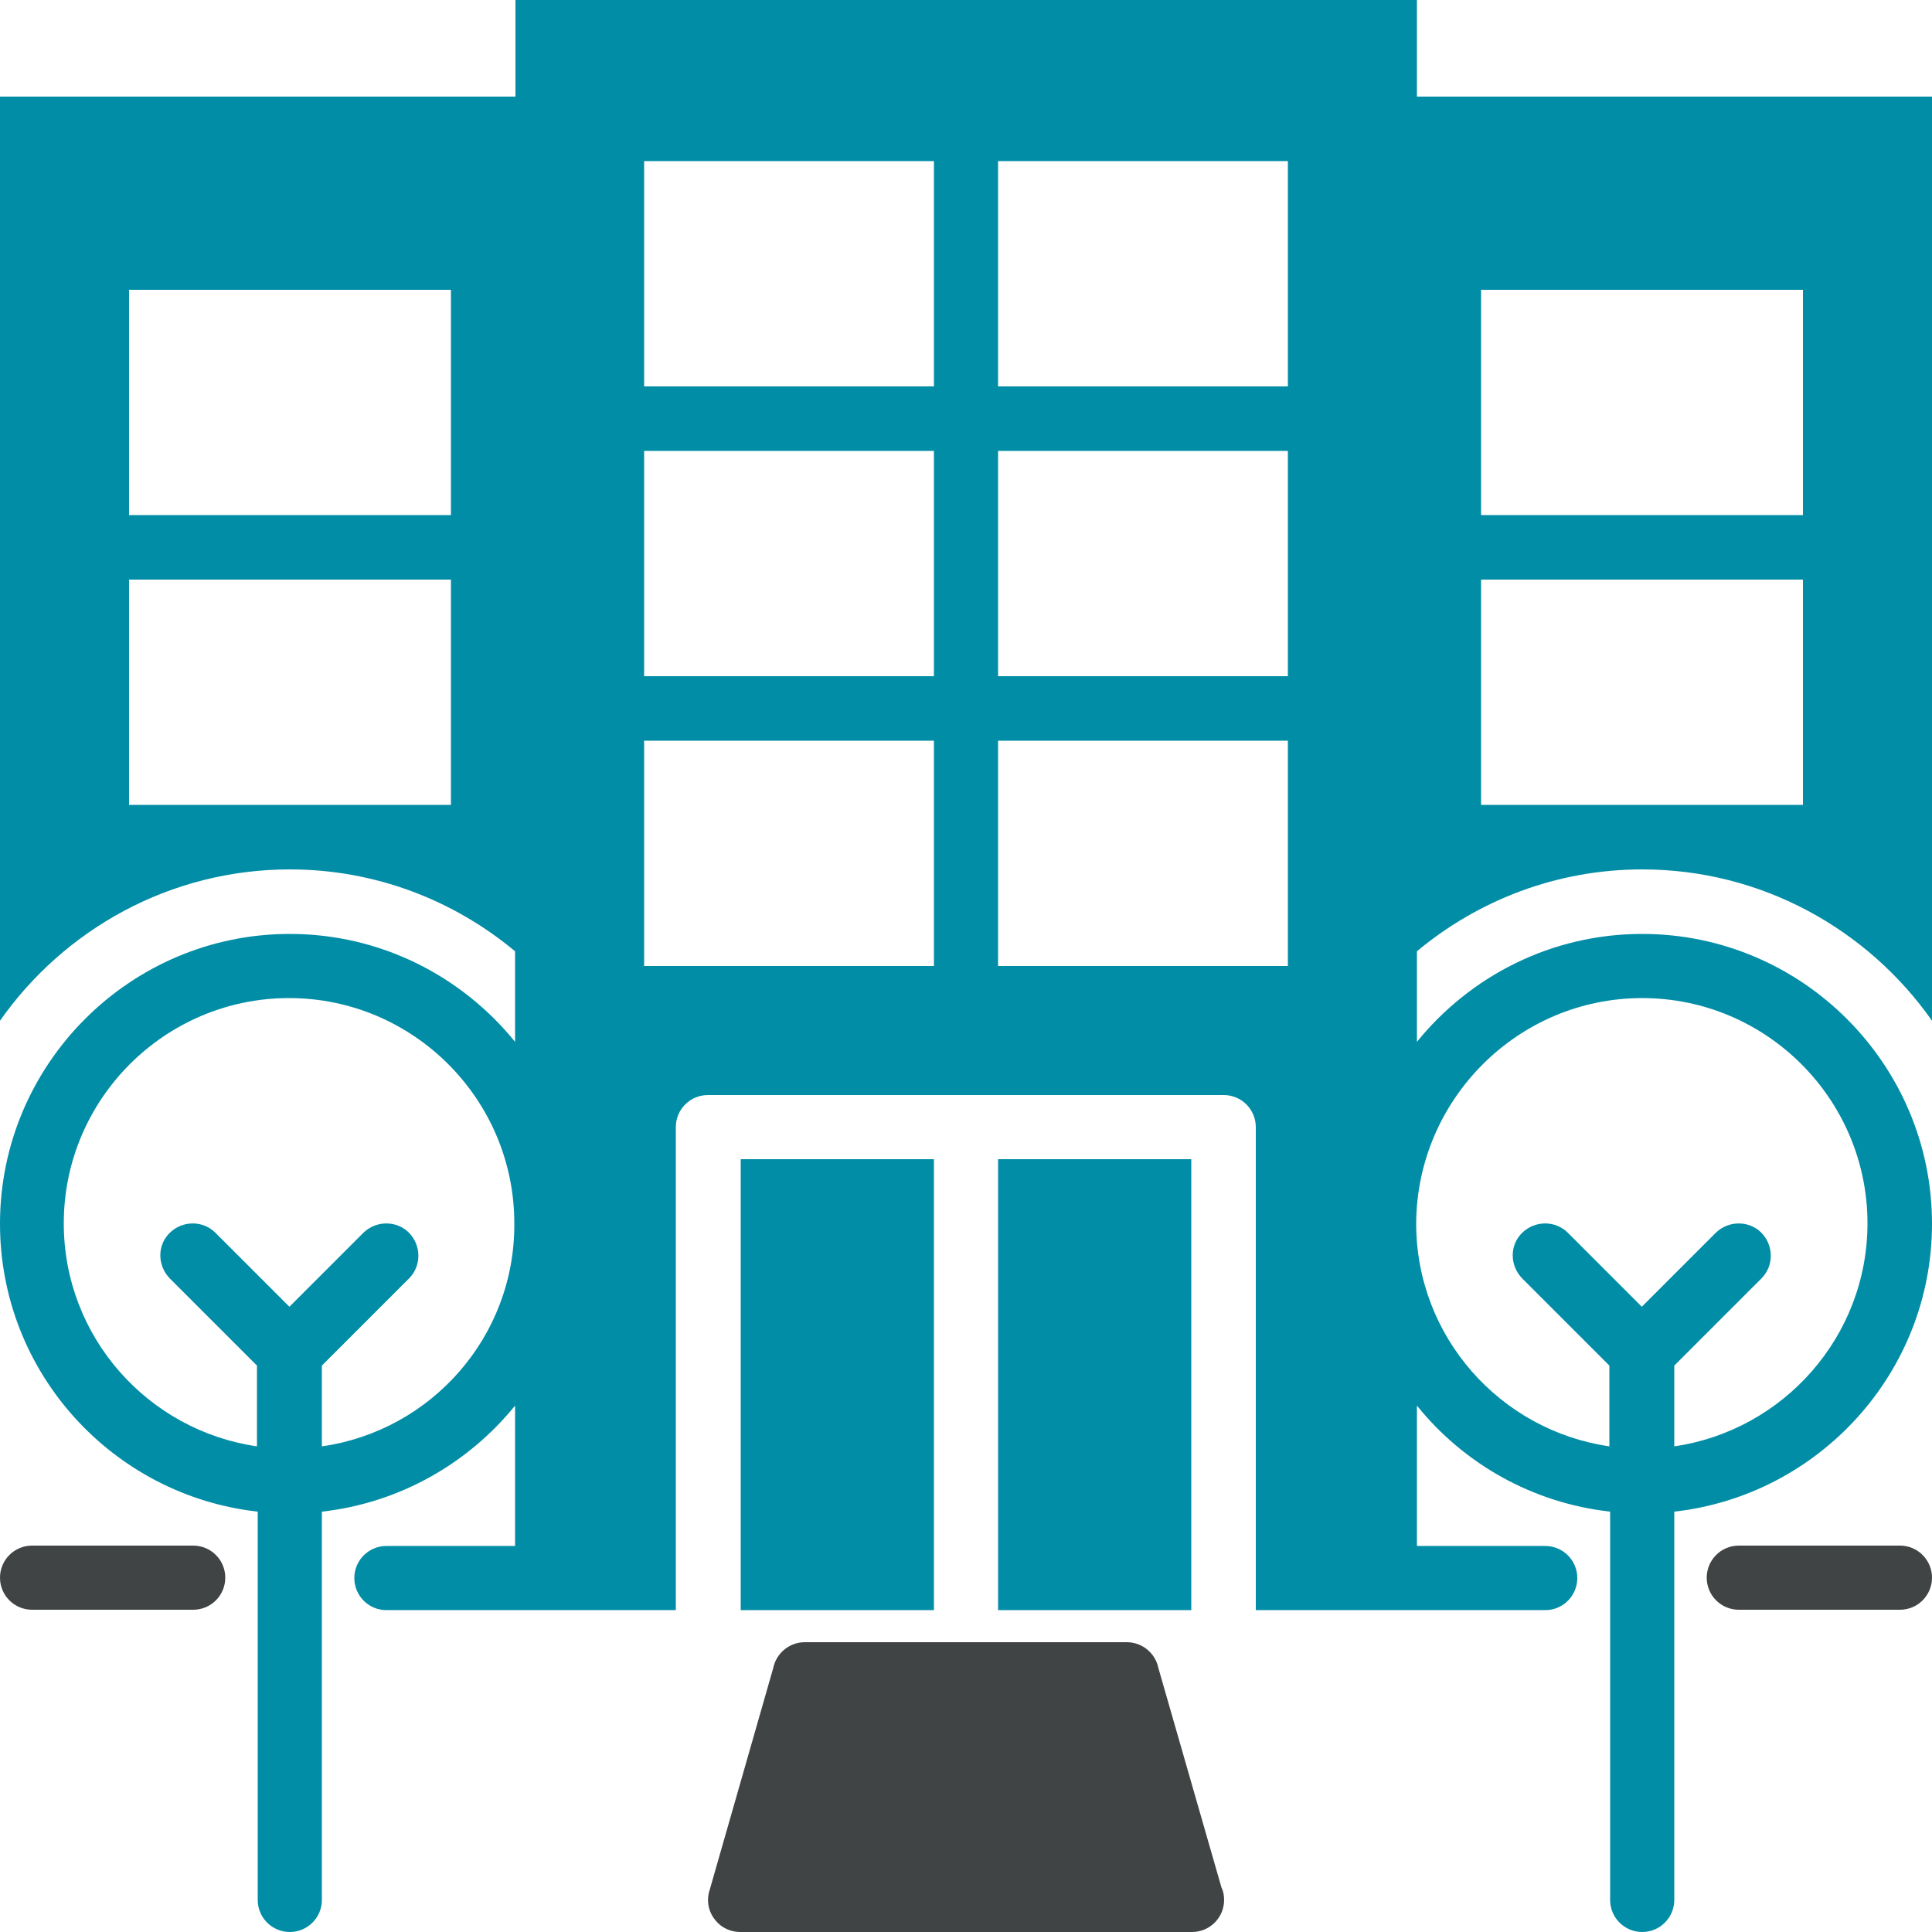 <?xml version="1.0" encoding="utf-8"?>
<!-- Generator: Adobe Illustrator 19.0.0, SVG Export Plug-In . SVG Version: 6.00 Build 0)  -->
<svg version="1.1" id="Capa_1" xmlns="http://www.w3.org/2000/svg" xmlns:xlink="http://www.w3.org/1999/xlink" x="0px" y="0px"
	 viewBox="-283 705 512 512" style="enable-background:new -283 705 512 512;" xml:space="preserve">
<style type="text/css">
	.st0{fill:#414444;}
	.st1{fill:#018DA6;}
</style>
<g>
	<path class="st0" d="M24,1147.1c-0.8-4-4.3-6.9-8.4-6.9h-85.3c-4.1,0-7.6,2.9-8.4,6.9l-17.1,59.7c-0.5,2.5,0.1,5.1,1.8,7.1
		c1.6,2,4,3.1,6.6,3.1H32.7c0.1,0,0.1,0,0.2,0c4.7,0,8.5-3.8,8.5-8.5c0-1.2-0.2-2.3-0.7-3.3L24,1147.1z"/>
	<path class="st0" d="M-231.8,1114.6h-42.7c-4.7,0-8.5,3.8-8.5,8.5c0,4.7,3.8,8.5,8.5,8.5h42.7c4.7,0,8.5-3.8,8.5-8.5
		C-223.3,1118.4-227.1,1114.6-231.8,1114.6z"/>
	<path class="st0" d="M220.5,1114.6h-42.7c-4.7,0-8.5,3.8-8.5,8.5c0,4.7,3.8,8.5,8.5,8.5h42.7c4.7,0,8.5-3.8,8.5-8.5
		C229,1118.4,225.2,1114.6,220.5,1114.6z"/>
	<rect x="-86.7" y="1012.2" class="st1" width="51.2" height="119.5"/>
	<rect x="-18.5" y="1012.2" class="st1" width="51.2" height="119.5"/>
	<path class="st1" d="M152.2,935.4c31.7,0,59.8,15.9,76.8,40.1V730.6H92.5V705h-238.9v25.6H-283v244.9c17-24.2,45.1-40.1,76.8-40.1
		c22.7,0,43.5,8.2,59.7,21.7v24c-14.1-17.4-35.6-28.6-59.7-28.6c-42.3,0-76.8,34.5-76.8,76.8c0,39.5,29.9,72,68.3,76.3v102.9
		c0,4.7,3.8,8.5,8.5,8.5s8.5-3.8,8.5-8.5v-102.9c20.6-2.3,38.8-12.8,51.2-28.1c0,2,0,4,0,6.1c0,10.4,0,20.7,0,31.1
		c-11.4,0-22.8,0-34.1,0c-4.7,0-8.5,3.8-8.5,8.5c0,4.7,3.8,8.5,8.5,8.5h34.1h8.5h34.1v-128c0-4.7,3.8-8.5,8.5-8.5H41.3
		c4.7,0,8.5,3.8,8.5,8.5v128h34.1h8.5h34.1c4.7,0,8.5-3.8,8.5-8.5c0-4.7-3.8-8.5-8.5-8.5H92.5v-37.2c12.4,15.4,30.6,25.8,51.2,28.1
		v102.9c0,4.7,3.8,8.5,8.5,8.5s8.5-3.8,8.5-8.5v-102.9c38.3-4.3,68.3-36.8,68.3-76.3c0-42.3-34.5-76.8-76.8-76.8
		c-24.1,0-45.6,11.2-59.7,28.6v-24C108.7,943.6,129.5,935.4,152.2,935.4z M109.5,781.8h85.3v59.7h-85.3V781.8z M109.5,858.6h85.3
		v59.7h-85.3V858.6z M-163.5,918.3h-85.3v-59.7h85.3V918.3z M-163.5,841.5h-85.3v-59.7h85.3V841.5z M-197.7,1088.3v-21.4l23.1-23.1
		c3.3-3.3,3.3-8.7,0-12.1c-3.3-3.3-8.7-3.3-12.1,0l-19.6,19.6l-19.6-19.6c-3.3-3.3-8.7-3.3-12.1,0s-3.3,8.7,0,12.1l23.1,23.1v21.4
		c-28.9-4.2-51.2-29-51.2-59.1c0-32.9,26.8-59.7,59.7-59.7s59.7,26.8,59.7,59.7C-146.5,1059.3-168.8,1084.2-197.7,1088.3z
		 M-35.5,961h-76.8v-59.7h76.8V961z M-35.5,884.2h-76.8v-59.7h76.8V884.2z M-35.5,807.4h-76.8v-59.7h76.8V807.4z M58.3,961h-76.8
		v-59.7h76.8V961z M58.3,884.2h-76.8v-59.7h76.8V884.2z M58.3,807.4h-76.8v-59.7h76.8V807.4z M152.2,969.5
		c32.9,0,59.7,26.8,59.7,59.7c0,30-22.3,54.9-51.2,59.1v-21.4l23.1-23.1c3.3-3.3,3.3-8.7,0-12.1c-3.3-3.3-8.7-3.3-12.1,0l-19.6,19.6
		l-19.6-19.6c-3.3-3.3-8.7-3.3-12.1,0s-3.3,8.7,0,12.1l23.1,23.1v21.4c-28.9-4.2-51.2-29-51.2-59.1
		C92.5,996.3,119.3,969.5,152.2,969.5z"/>
	<path class="st1" d="M-146.5,1077.4"/>
</g>
</svg>
